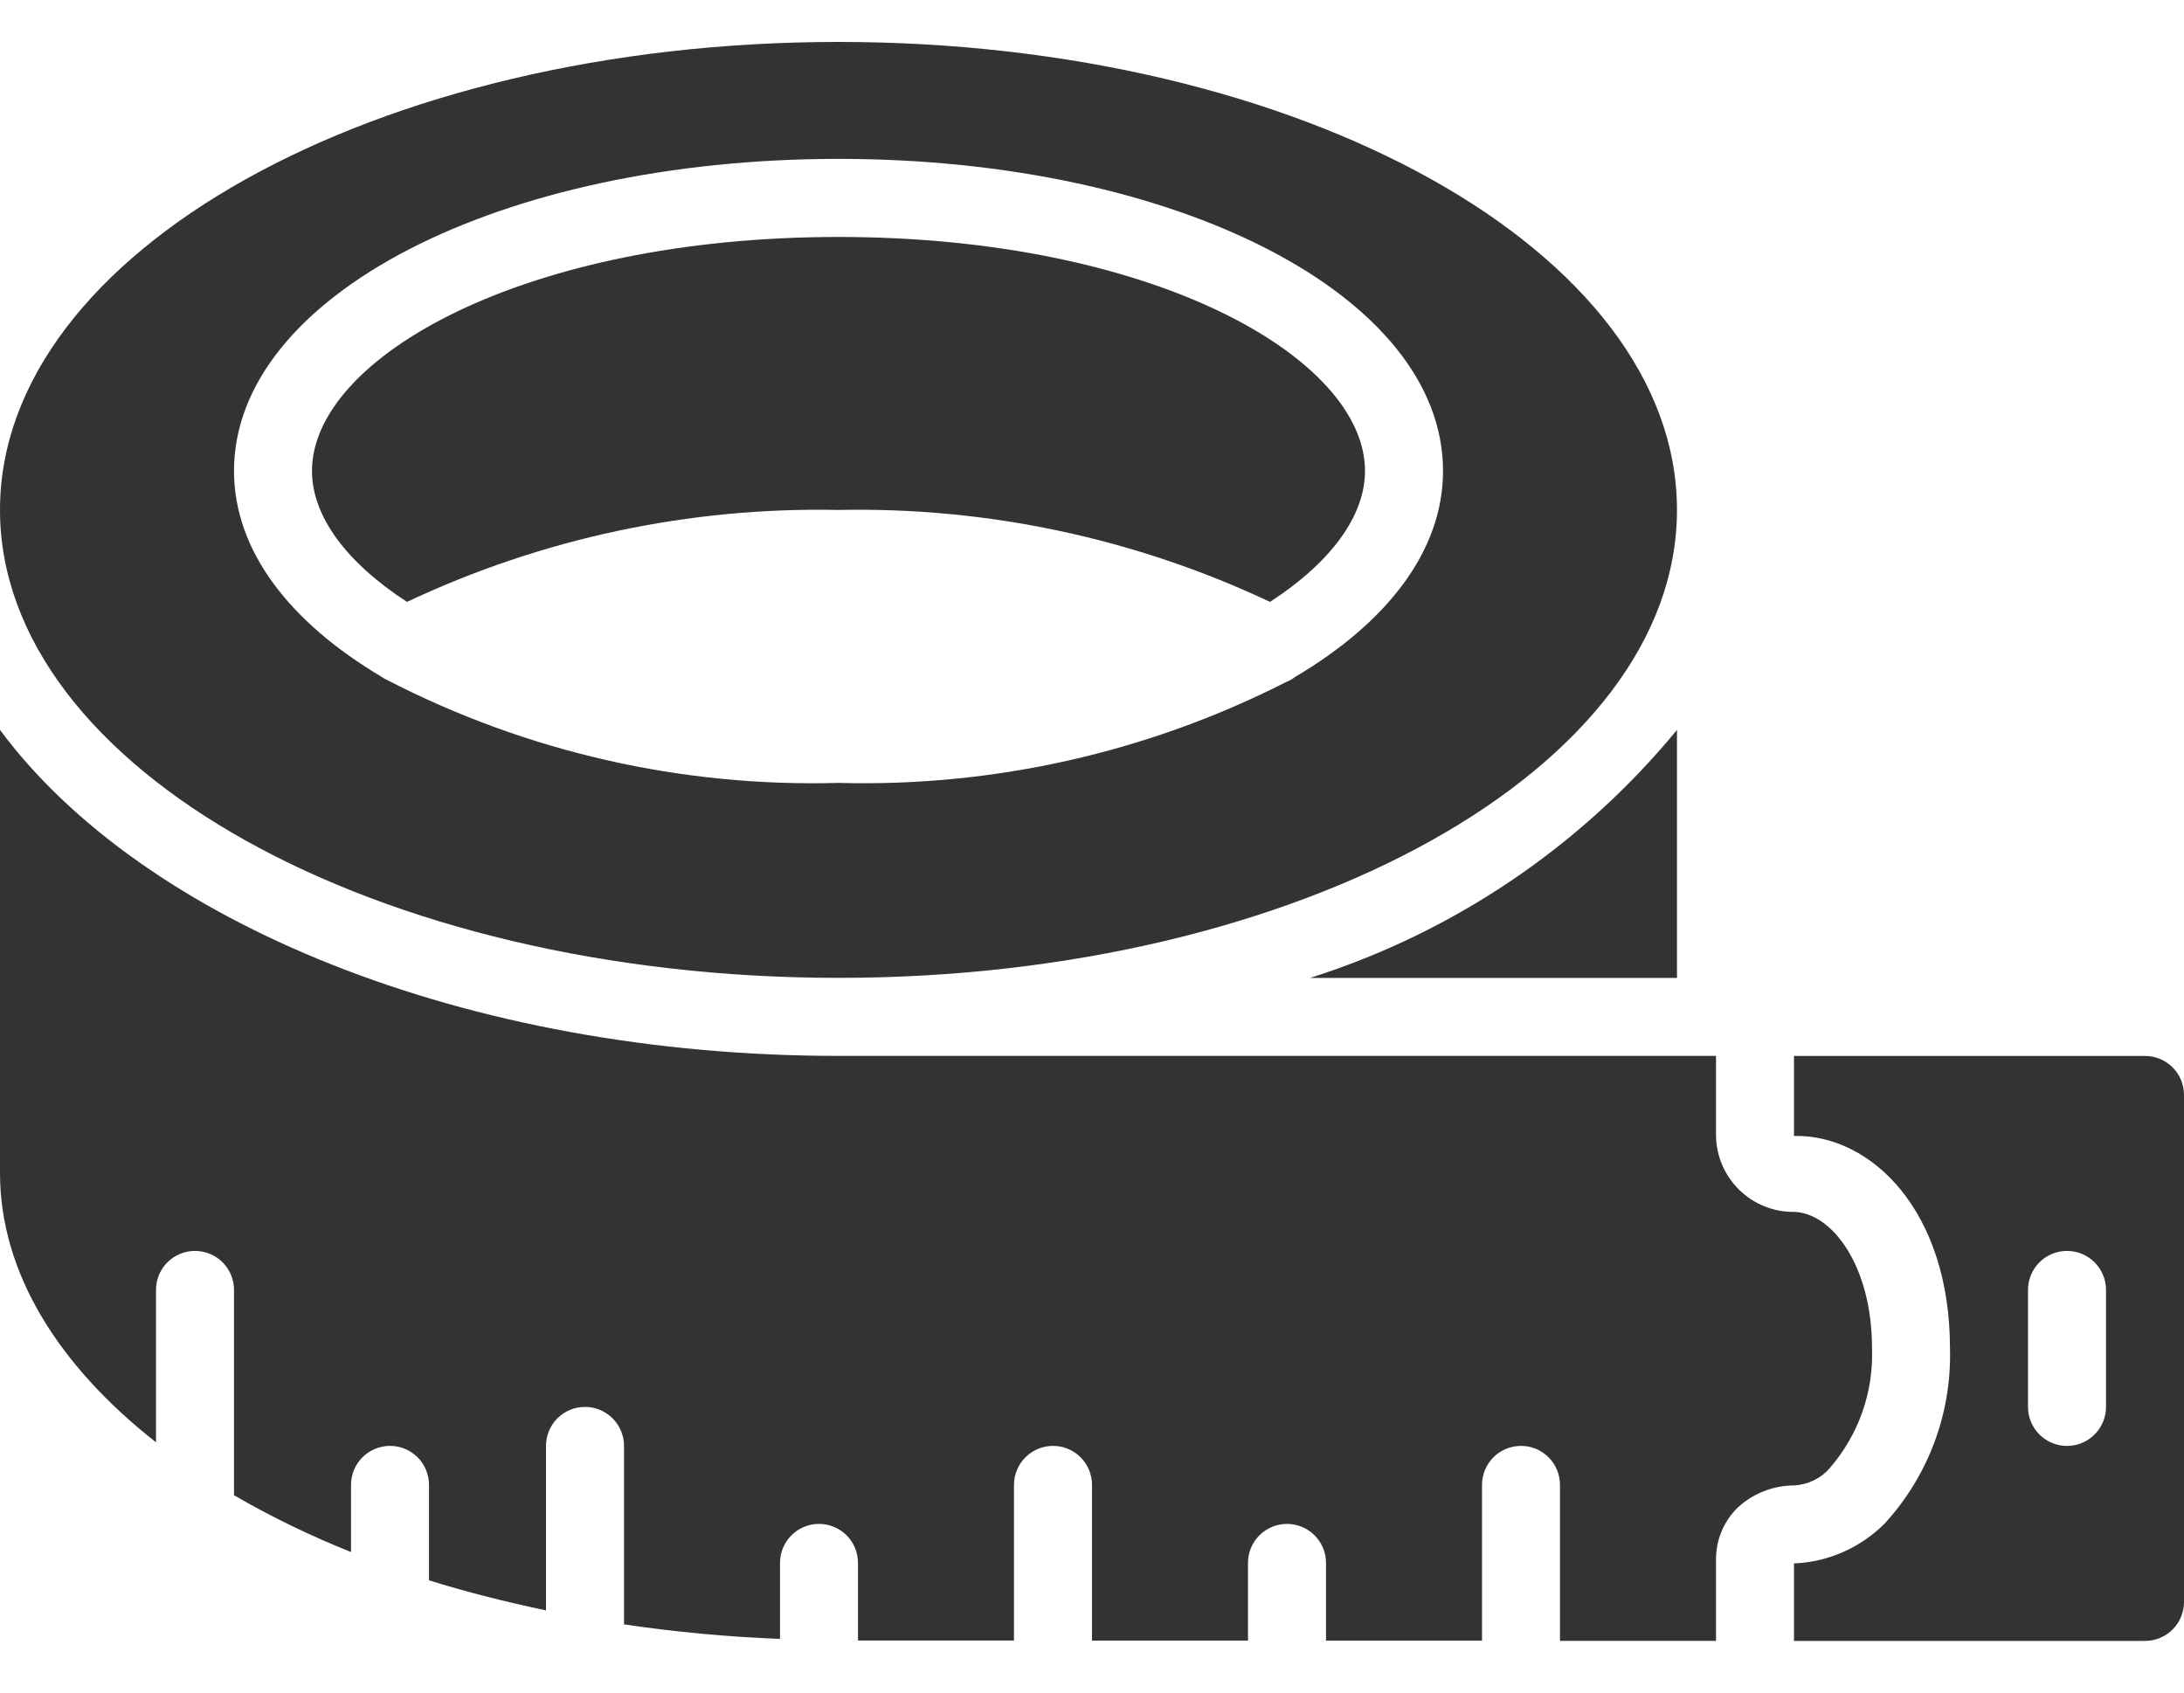<svg width="40" height="31" viewBox="0 0 40 31" fill="none" xmlns="http://www.w3.org/2000/svg">
<path d="M7.454 11.024C9.923 9.86 12.628 9.283 15.357 9.34C18.087 9.283 20.791 9.86 23.261 11.024C24.372 10.301 25 9.453 25 8.626C25 6.554 21.125 4.34 15.357 4.34C9.589 4.34 5.714 6.554 5.714 8.626C5.714 9.453 6.342 10.301 7.454 11.024ZM39.286 19.34H32.857V20.805C34.274 20.776 35.714 22.181 35.714 24.697C35.747 25.88 35.318 27.03 34.519 27.903C34.077 28.347 33.483 28.609 32.857 28.635V30.054H39.286C39.475 30.054 39.657 29.979 39.791 29.845C39.925 29.711 40 29.529 40 29.34V20.054C40 19.865 39.925 19.683 39.791 19.549C39.657 19.415 39.475 19.34 39.286 19.34ZM38.572 25.768C38.572 25.958 38.496 26.14 38.362 26.273C38.228 26.407 38.047 26.483 37.857 26.483C37.668 26.483 37.486 26.407 37.352 26.273C37.218 26.14 37.143 25.958 37.143 25.768V23.626C37.143 23.436 37.218 23.254 37.352 23.12C37.486 22.986 37.668 22.911 37.857 22.911C38.047 22.911 38.228 22.986 38.362 23.12C38.496 23.254 38.572 23.436 38.572 23.626V25.768Z" fill="#333333"/>
<path d="M15.357 17.91C23.825 17.91 30.714 14.065 30.714 9.339C30.714 4.613 23.825 0.768 15.357 0.768C6.889 0.768 0 4.613 0 9.339C0 14.065 6.889 17.91 15.357 17.91ZM15.357 2.91C21.565 2.91 26.429 5.42 26.429 8.625C26.429 10.087 25.408 11.401 23.714 12.402C23.663 12.441 23.607 12.473 23.547 12.496C21.013 13.783 18.198 14.416 15.357 14.339C12.486 14.42 9.643 13.772 7.091 12.455C7.053 12.438 7.017 12.417 6.984 12.393C5.301 11.394 4.286 10.083 4.286 8.625C4.286 5.42 9.149 2.91 15.357 2.91Z" fill="#333333"/>
<path d="M33.514 26.886C34.039 26.28 34.315 25.498 34.286 24.696C34.286 23.17 33.544 22.211 32.857 22.196C32.483 22.2 32.123 22.055 31.855 21.794C31.588 21.532 31.434 21.176 31.429 20.802V19.339H15.357C8.508 19.339 2.607 16.881 0 13.369V21.482C0 23.312 1.071 25.014 2.857 26.416V23.625C2.857 23.435 2.932 23.254 3.066 23.12C3.2 22.986 3.382 22.911 3.571 22.911C3.761 22.911 3.943 22.986 4.077 23.12C4.21 23.254 4.286 23.435 4.286 23.625V27.386C4.974 27.784 5.69 28.132 6.429 28.426V27.196C6.429 27.007 6.504 26.825 6.638 26.691C6.772 26.557 6.953 26.482 7.143 26.482C7.332 26.482 7.514 26.557 7.648 26.691C7.782 26.825 7.857 27.007 7.857 27.196V28.944C8.539 29.158 9.26 29.338 10 29.495V26.482C10 26.293 10.075 26.111 10.209 25.977C10.343 25.843 10.525 25.768 10.714 25.768C10.904 25.768 11.085 25.843 11.219 25.977C11.353 26.111 11.429 26.293 11.429 26.482V29.751C12.376 29.892 13.329 29.98 14.286 30.017V28.625C14.286 28.435 14.361 28.254 14.495 28.12C14.629 27.986 14.811 27.911 15 27.911C15.189 27.911 15.371 27.986 15.505 28.12C15.639 28.254 15.714 28.435 15.714 28.625V30.047H18.571V27.196C18.571 27.007 18.647 26.825 18.781 26.691C18.915 26.557 19.096 26.482 19.286 26.482C19.475 26.482 19.657 26.557 19.791 26.691C19.925 26.825 20 27.007 20 27.196V30.048H22.857V28.625C22.857 28.435 22.932 28.254 23.066 28.12C23.2 27.986 23.382 27.911 23.571 27.911C23.761 27.911 23.943 27.986 24.076 28.12C24.21 28.254 24.286 28.435 24.286 28.625V30.049H27.143V27.196C27.143 27.007 27.218 26.825 27.352 26.691C27.486 26.557 27.668 26.482 27.857 26.482C28.047 26.482 28.228 26.557 28.362 26.691C28.496 26.825 28.571 27.007 28.571 27.196V30.053H31.429V28.563C31.428 28.386 31.462 28.212 31.53 28.049C31.598 27.886 31.697 27.739 31.823 27.615C32.104 27.354 32.473 27.208 32.857 27.206C33.111 27.194 33.349 27.079 33.514 26.886ZM30.714 17.911V13.369C28.959 15.5 26.625 17.078 23.993 17.911H30.714Z" fill="#333333"/>
</svg>
